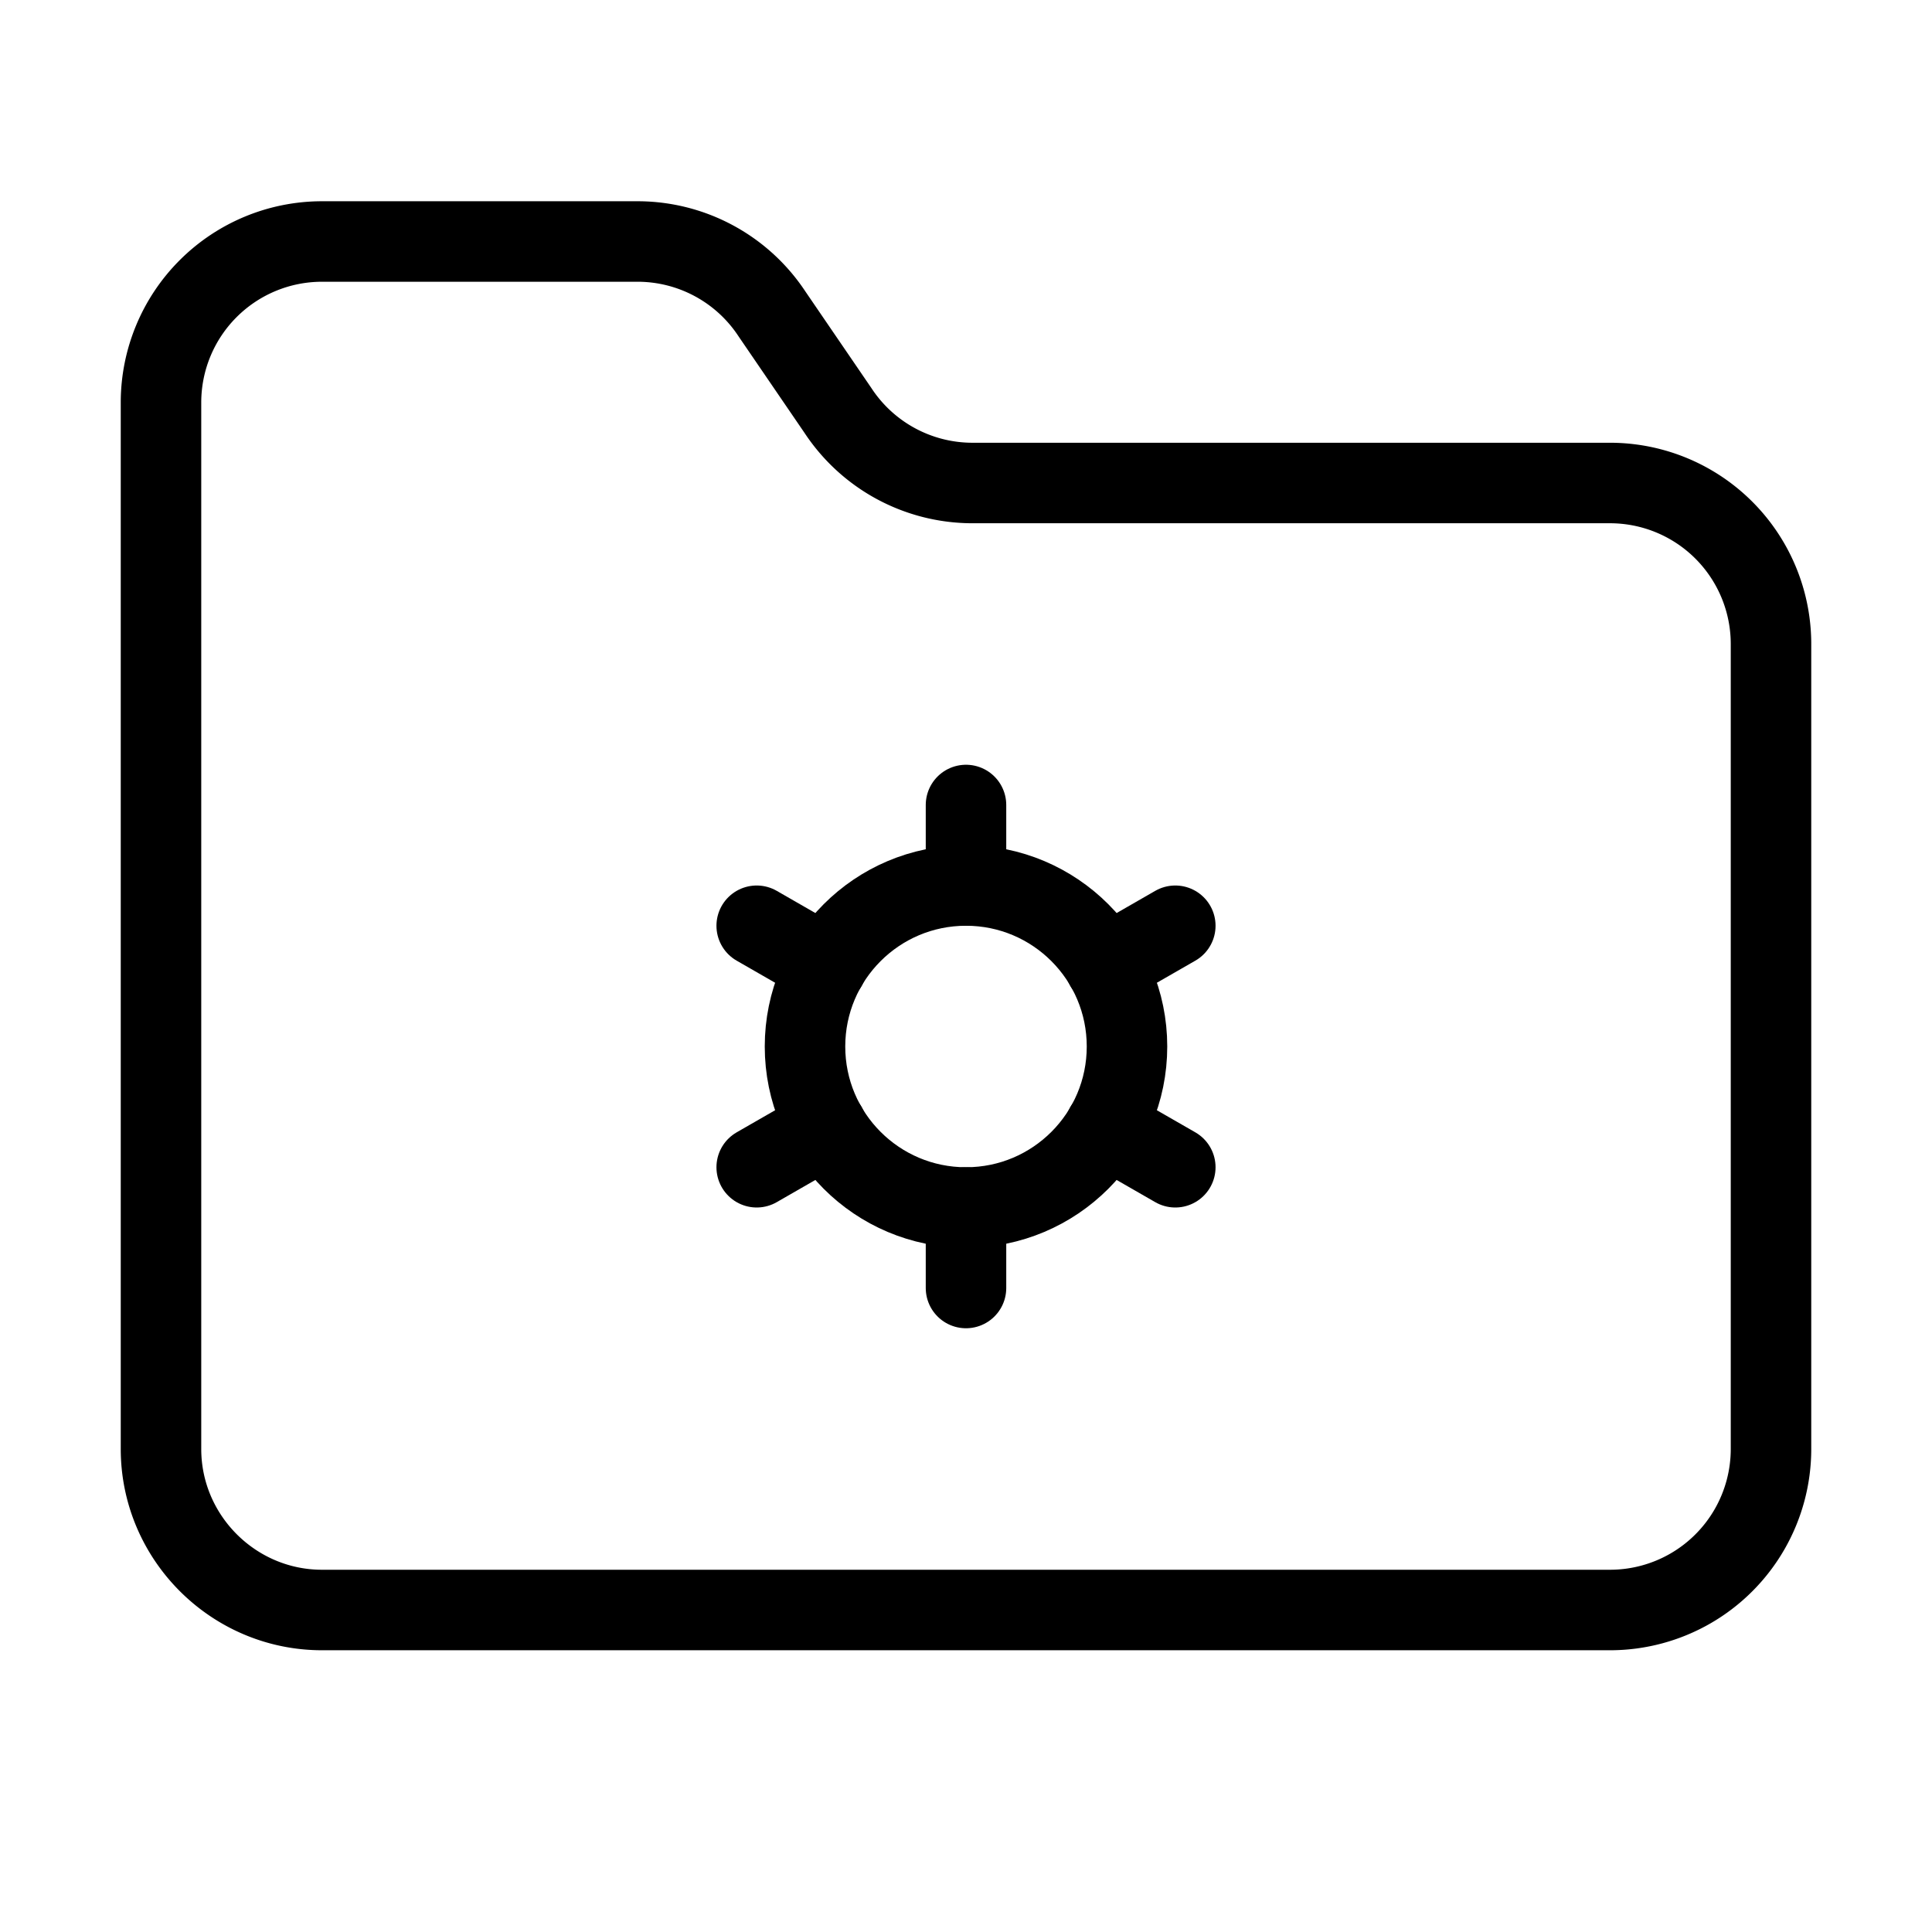 <svg xmlns="http://www.w3.org/2000/svg" width="24" height="24" viewBox="0 0 24 24" fill="none" stroke="currentColor" stroke-width="1" stroke-linecap="round" stroke-linejoin="round">
  <path d="M4 20h16a2 2 0 0 0 2-2V8a2 2 0 0 0-2-2h-7.93a2 2 0 0 1-1.66-.9l-.82-1.2A2 2 0 0 0 7.93 3H4a2 2 0 0 0-2 2v13c0 1.1.9 2 2 2Z"></path>
  <circle cx="12" cy="13" r="2"></circle>
  <path d="M12 10v1"></path>
  <path d="M12 15v1"></path>
  <path d="m14.6 11.5-.87.5"></path>
  <path d="m10.27 14-.87.5"></path>
  <path d="m14.6 14.5-.87-.5"></path>
  <path d="m10.27 12-.87-.5"></path>

</svg>
